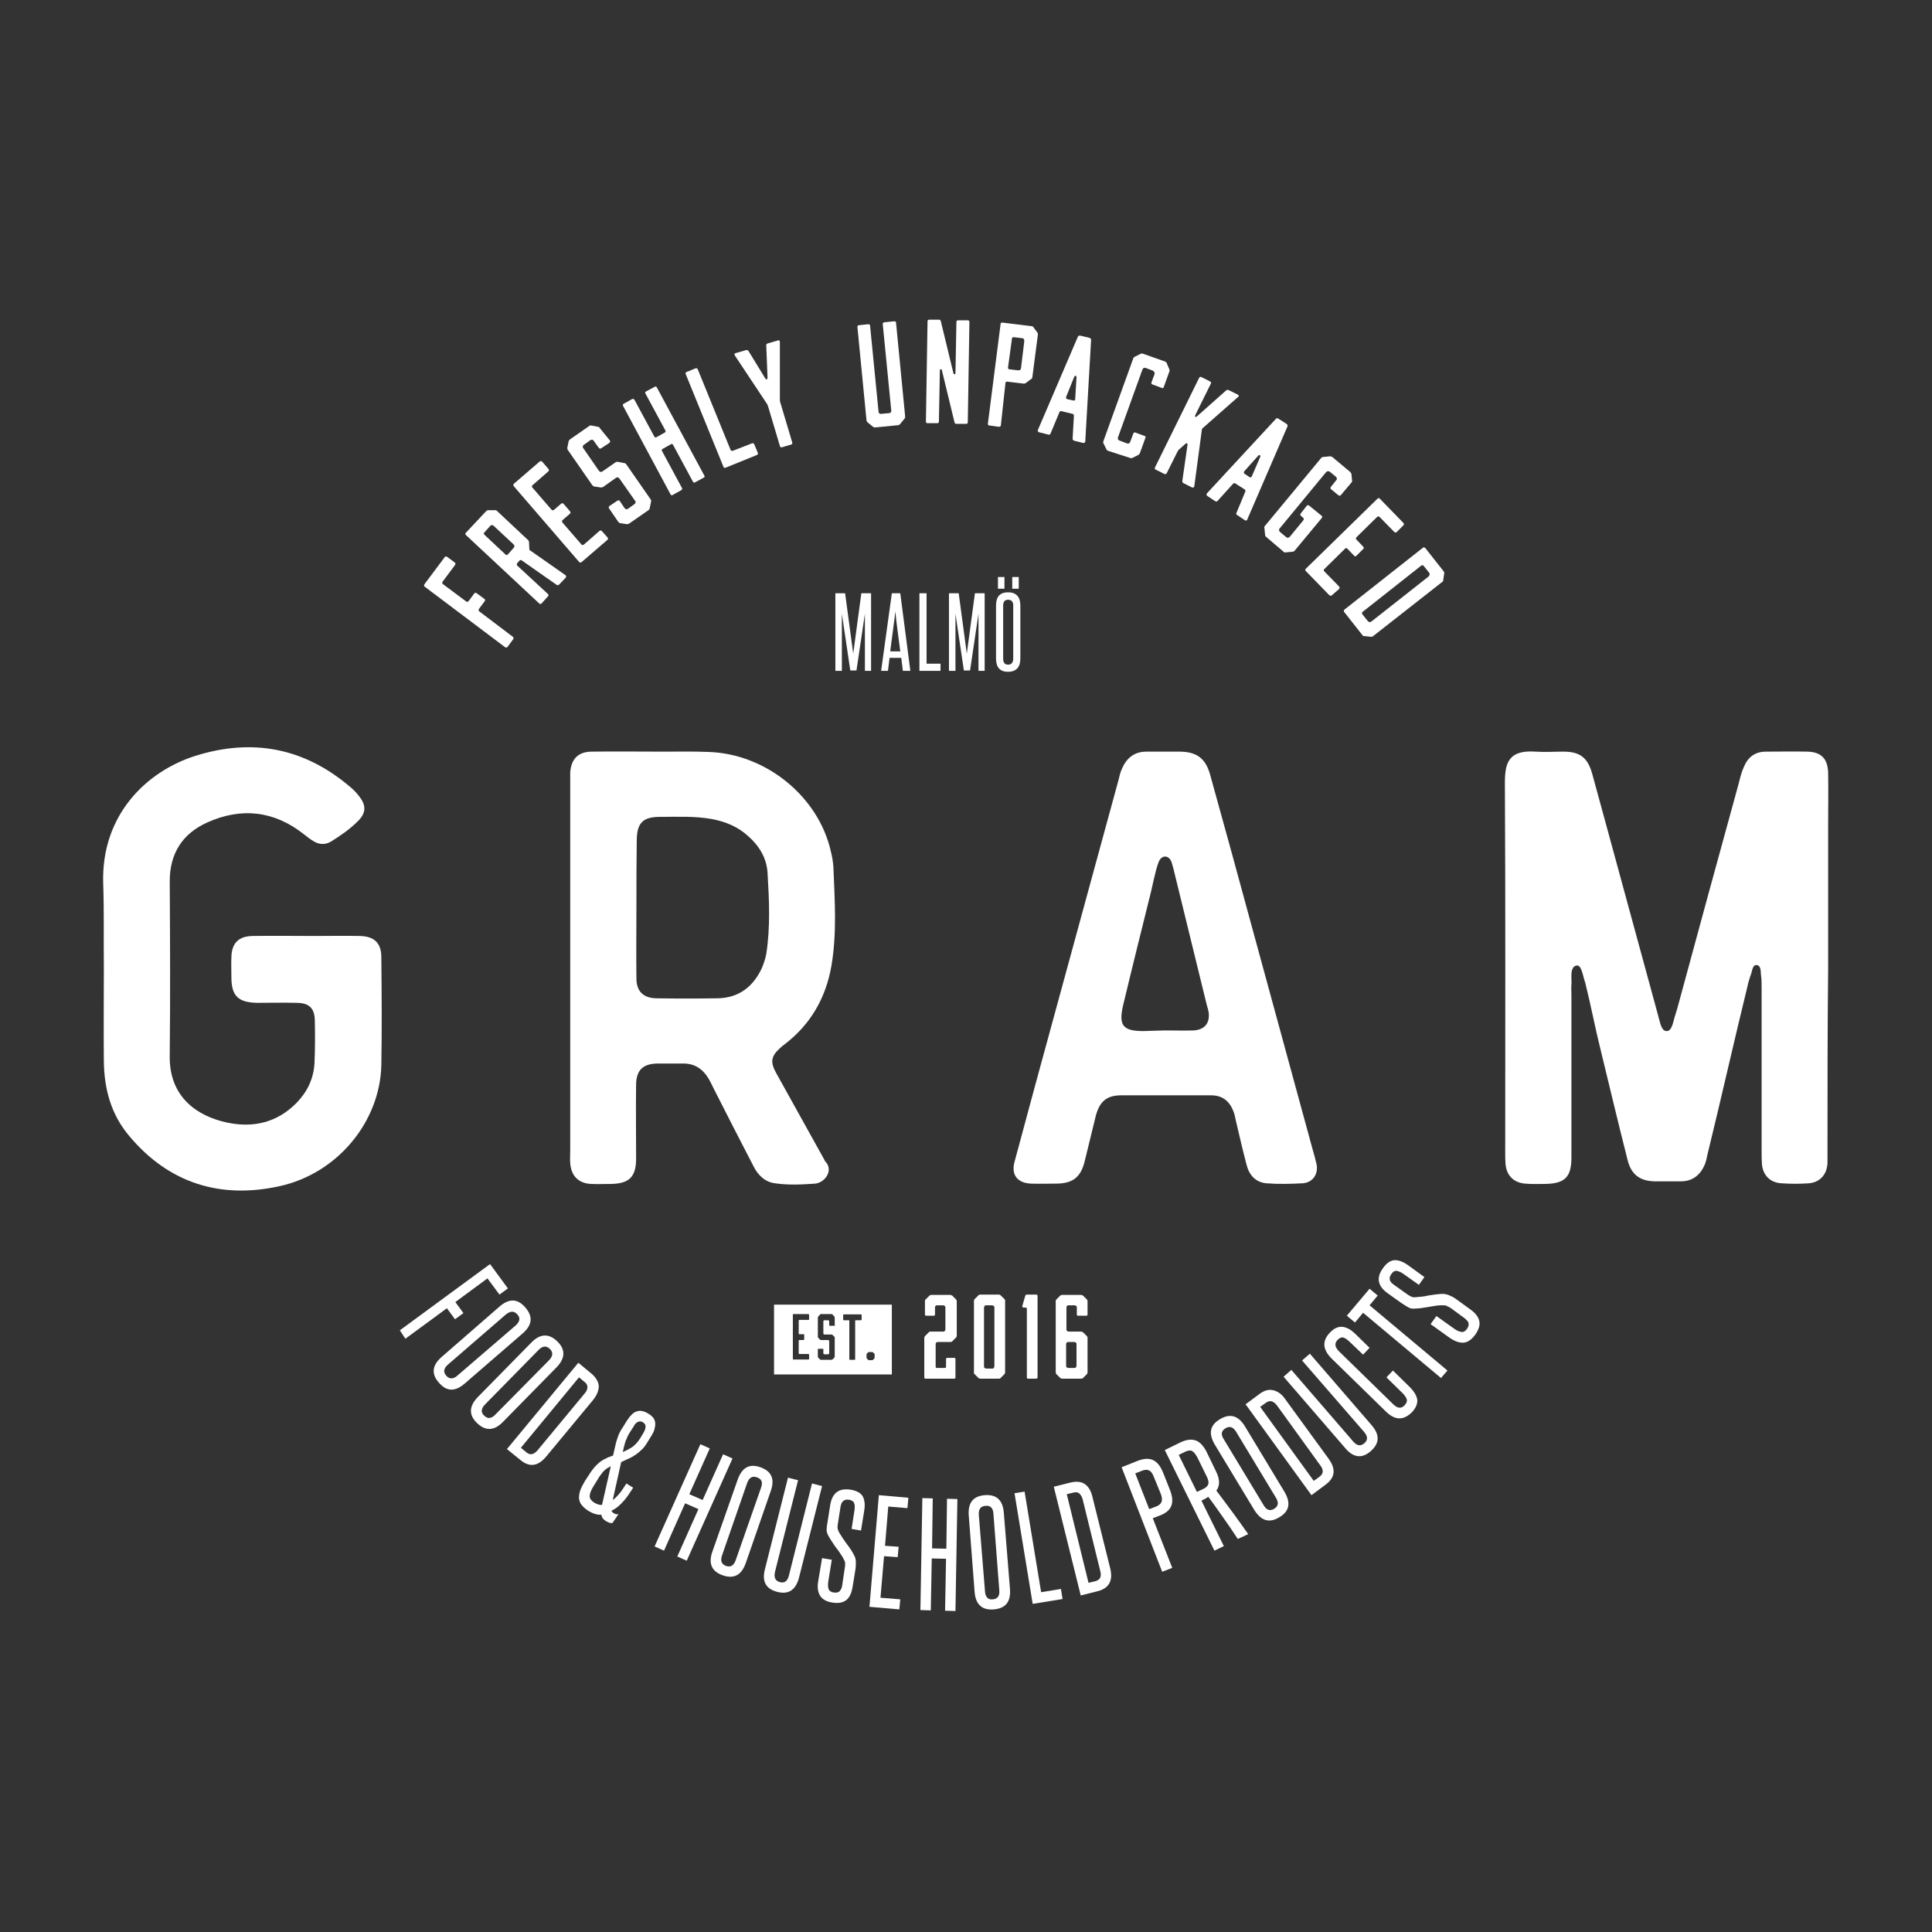 <svg version="1.1" id="Lager_1" xmlns="http://www.w3.org/2000/svg" xmlns:xlink="http://www.w3.org/1999/xlink" x="0px" y="0px"
	 viewBox="0 0 595.3 595.3" style="enable-background:new 0 0 595.3 595.3;" xml:space="preserve">
<rect x="0" y="0" width="595.3" height="595.3" fill="#333333" stroke="none"/>
<style type="text/css">
	.st0{fill:#FFFFFF;}
</style>
<g>
	<path class="st0" d="M31.8,272.3c-0.7-21.3,13.5-34.7,28.4-39.4c17.5-5.5,33.4-2.5,47.5,9.4c1.1,0.9,2.1,1.9,3,3.1
		c2.2,2.8,2.1,5.1-0.4,7.6c-2.5,2.5-5.4,4.5-8.3,6.3c-1.7,1-3.5,1-5.2,0c-1.1-0.6-2.1-1.4-3.1-2.2c-9.2-7.3-19.3-8.4-29.8-3.7
		c-7.6,3.4-11.6,9.5-11.6,18.1c0.1,18.2,0.2,35.3,0,53.6C52,338.2,61,344,70,345.9c8.1,1.7,15.4,0,21.4-6.1
		c3.3-3.4,5.2-7.4,5.5-12.1c0.2-4.6,0.2-8.8,0.1-13.4c-0.1-3.7-1.8-5.3-5.7-5.3c-4-0.1-8,0-12,0c-5.9-0.1-8-2.1-8-7.9
		c0-2.1-0.1-4.1,0-6.2c0.1-4.3,2.2-6.4,6.5-6.5c6.5-0.1,12.9,0,19.4,0c4.5,0,9.1-0.1,13.6,0c4.5,0.1,6.7,2.1,6.7,6.6
		c0.1,11.2,0.2,21.9,0,33.2c-0.4,17.4-13.5,33.4-31.4,37.3c-18.2,4-34.1-0.9-46.3-15.5c-5.6-6.6-7.7-14.5-7.8-23
		c-0.1-9.8,0-19.1,0-28.9C31.9,289.3,32.1,281,31.8,272.3z"/>
	<path class="st0" d="M175.7,241.9c0-1.3,0-2.6,0-3.9c0.3-4.2,2.5-6.4,6.7-6.4c7.2-0.1,14.5,0,21.7,0c4.8,0,9.6-0.1,14.3,0.1
		c17.7,0.6,33.8,13.8,37.6,30.6c0.4,1.6,0.7,3.3,0.8,5c0.4,10.1,1.1,20.2-0.6,30.2c-1.7,9.9-6.4,18.2-14.6,24.4
		c-0.4,0.3-0.8,0.6-1.2,1c-2.9,2.6-3.1,4.4-1.2,7.8c4.8,8.7,9.7,17.4,14.5,26.1c0.3,0.4,0.4,1,0.8,1.3c2.3,2.7-0.4,6.3-3.3,6.6
		c-4.1,0.3-8.3,0.5-12.4-0.1c-3.1-0.4-5.3-2.5-6.7-5.4c-4.1-7.9-8.2-15.9-12.2-23.8c-0.5-1-1-2.1-1.6-3.1c-1.8-3-4.4-4.7-8-4.6
		c-2.6,0-5.2,0-7.8,0c-4.4,0.1-6.4,2-6.5,6.4c-0.1,7.6,0,15.3,0,22.9c0,5.6-2.1,7.7-7.7,7.8c-2.1,0-4.1,0.1-6.2,0
		c-3.9-0.2-6.1-2.5-6.4-6.4c-0.1-1.3,0-2.6,0-3.9c0-18.7,0-37.5,0-56.2C175.7,279.4,175.7,260.6,175.7,241.9z M196.1,279.4
		c0,7.4-0.1,14.7,0,22.1c0,3.9,2.1,6,6,6.1c6.3,0.1,12.7,0.1,19,0c6.5-0.1,10.9-3.5,13.6-9.2c0.6-1.4,1.1-2.9,1.4-4.4
		c1.3-8.3,0.9-16.7,0.4-25.1c-0.3-4.6-2.6-8.3-6-11.3c-3.2-2.9-6.9-4.4-11-5.2c-5.4-1-10.8-0.7-16.2-0.7c-5.2,0-7,1.9-7.1,7
		C196.1,265.5,196.1,272.4,196.1,279.4L196.1,279.4z"/>
	<path class="st0" d="M345.5,337.5c-4.4,0-6.6,1.8-7.8,6.1c-1.2,4.8-2.3,9.5-3.5,14.3c-1.2,4.8-3.6,6.7-8.5,6.8
		c-2.7,0-5.4,0.1-8.1,0c-4.1-0.2-6.1-2.7-5-6.7c4.3-16,8.6-31.9,13-47.9c6.3-23.2,12.7-46.4,19-69.6c0.3-1.1,0.5-2.3,1-3.4
		c1.4-3.4,3.8-5.5,7.6-5.5c3.5,0,7,0,10.5,0c5.1,0.1,7.8,2.1,9.2,7.2c2.1,7.6,4.2,15.2,6.3,22.8c8.4,30.7,16.7,61.3,25.1,92
		c0.5,1.7,1,3.5,1.4,5.3c0.5,3-1.3,5.5-4.3,5.7c-3.7,0.2-7.5,0.3-11.2,0c-3.3-0.3-5.3-2.5-6.1-5.7c-1.2-4.5-2.2-9-3.3-13.6
		c-0.2-1-0.4-2-0.8-3c-1.2-3-3.3-4.8-6.8-4.8c-4.8,0-9.6,0-14.3,0C354.3,337.5,349.9,337.5,345.5,337.5z M358.9,317.5
		c3,0,5.9,0.1,8.9,0c3.4-0.2,5.1-2.3,4.6-5.7c-0.1-0.6-0.3-1.3-0.5-1.9c-3.5-14.2-6.9-28.3-10.4-42.5c-0.2-0.7-0.4-1.5-0.7-2.2
		c-0.9-1.7-2.7-1.7-3.6,0c-0.4,0.8-0.6,1.7-0.9,2.6c-0.6,2.3-1.1,4.5-1.6,6.8c-2.9,11.7-5.8,23.3-8.6,35c-1.5,6.3-0.2,8.1,6.2,8.1
		C354.5,317.6,356.7,317.6,358.9,317.5L358.9,317.5z"/>
	<path class="st0" d="M563.1,354.9c0,1.2,0,2.3,0,3.5c-0.2,3.5-2.3,5.9-5.7,6.2c-2.8,0.2-5.7,0.2-8.5,0c-3.5-0.2-5.7-2.5-6-5.9
		c-0.1-1.3-0.1-2.6-0.1-3.9c0-16.3,0-34.2,0-50.5c0-1.3,0-2.6-0.2-3.9c-0.1-0.7,0.1-2.7-1.1-3c-1.5-0.4-1.6,1.8-1.9,2.6
		c-0.5,1.3-0.9,2.7-1.2,4.1c-4.1,16.7-8.2,35-12.3,51.7c-0.2,1-0.4,2-0.8,3c-1.4,3.3-3.8,5.2-7.4,5.2c-2.7,0-5.4,0-8.1,0
		c-4.5-0.1-7.2-2.1-8.3-6.6c-2.9-11.4-5.6-22.8-8.4-34.3c-1.5-6-3-13.7-4.5-19.7c-0.1-0.3-0.1-0.5-0.2-0.8c-0.6-1.4-1-5.4-2.6-5.1
		c-2.3,0.4-1.4,4.3-1.6,5.9c-0.1,1,0,2.1,0,3.1c0,16.2,0,33.9,0,50.1c0,6.1-2,8.1-8.1,8.2c-2.1,0-4.1,0.1-6.2-0.1
		c-3.5-0.3-5.7-2.5-6-6c-0.1-1.2-0.1-2.3-0.1-3.5c0-38,0.1-76-0.1-114c0-6.1,1.1-10.2,9.5-9.6c2.8,0.2,5.7,0,8.5,0
		c5.1,0,7.5,1.8,8.9,6.8c1.6,5.7,3.1,11.5,4.7,17.2c5,18.5,10.1,36.9,15.1,55.4c0.2,0.9,0.5,1.7,0.7,2.6c0.4,1.3,0.8,4.2,2.5,4.1
		c1.6,0,2-3.1,2.4-4.3c0.3-0.9,0.5-1.7,0.8-2.6c6.3-23.2,12.6-46.4,19-69.6c0.4-1.6,0.8-3.3,1.5-4.8c1.2-3,3.4-4.8,6.8-4.8
		c4.3,0,8.5-0.1,12.8,0c4.3,0.1,6.3,2.2,6.4,6.6c0.1,5.4,0,10.9,0,16.3c0,14.6,0,29.2,0,43.8C563.1,317.1,563.1,336,563.1,354.9z"/>
</g>
<g>
	<path class="st0" d="M123.2,409.9l27.8-20.4l5.5,7.5l-2.6,1.9l-3.7-5l-9.9,7.3l2.5,3.4l-2.6,1.9l-2.5-3.4l-12.8,9.4L123.2,409.9z"
		/>
	<path class="st0" d="M153.9,402.6c3-2.6,5.6-2.5,8,0.3c2.4,2.8,2.1,5.4-0.9,8l-17.8,15.4c-3,2.6-5.6,2.5-8-0.3
		c-2.4-2.7-2-5.4,0.9-7.9L153.9,402.6z M158.9,408.4c1.3-1.2,1.5-2.3,0.5-3.4c-1-1.1-2.1-1.1-3.5,0l-17.8,15.4
		c-1.4,1.2-1.6,2.3-0.6,3.5c1,1.1,2.2,1.1,3.5-0.1L158.9,408.4z"/>
	<path class="st0" d="M163.7,413.7c2.7-2.8,5.4-2.9,8-0.4c2.6,2.5,2.5,5.2-0.2,8L155,438.1c-2.7,2.8-5.4,2.9-8,0.4
		c-2.6-2.5-2.5-5.2,0.2-8L163.7,413.7z M169.2,419.1c1.2-1.3,1.3-2.4,0.2-3.5c-1.1-1-2.2-0.9-3.4,0.3l-16.5,16.8
		c-1.3,1.3-1.4,2.5-0.3,3.5c1.1,1.1,2.3,0.9,3.5-0.4L169.2,419.1z"/>
	<path class="st0" d="M156.2,446.5l22-26.6l4.1,3.4c1.4,1.2,2.1,2.5,2.2,3.8c0,1.4-0.6,2.8-1.7,4.2l-14.5,17.5
		c-2.5,3-5.1,3.4-7.9,1.1L156.2,446.5z M180.2,429.3c0.6-0.7,0.8-1.3,0.8-1.9c0-0.6-0.3-1.2-0.9-1.6l-1.7-1.4l-17.9,21.7l1.7,1.4
		c1.2,1,2.3,0.7,3.5-0.7L180.2,429.3z"/>
	<path class="st0" d="M188.7,469.3c-0.3,0-0.6,0-0.9-0.1c-0.3-0.1-0.7-0.3-1.1-0.5c-0.4-0.3-0.8-0.6-1-0.9c-0.2-0.3-0.4-0.7-0.4-1.1
		c-0.6,0.1-1.2,0-1.9-0.2c-0.7-0.2-1.3-0.5-2-0.9c-1-0.6-1.7-1.3-2.2-1.9c-0.5-0.6-0.7-1.3-0.8-2.1c0-0.7,0.1-1.5,0.4-2.4
		c0.3-0.8,0.8-1.8,1.4-2.8l1.3-2c0.5-0.8,1-1.5,1.5-2.1c0.5-0.6,1-1.1,1.6-1.6s1.2-0.9,1.9-1.2c0.7-0.4,1.5-0.7,2.4-1
		c0.3-1.4,0.6-2.6,0.8-3.5c0.2-0.9,0.5-1.7,0.7-2.3c0.2-0.6,0.4-1.1,0.7-1.6c0.2-0.4,0.5-0.9,0.8-1.3l1.1-1.8
		c1.1-1.7,2.1-2.8,3.2-3.1c1.1-0.4,2.3-0.1,3.6,0.7c0.7,0.4,1.2,0.9,1.6,1.4c0.3,0.5,0.5,1.1,0.5,1.7c0,0.6-0.1,1.2-0.3,1.9
		c-0.2,0.7-0.6,1.3-1,2l-1.3,2.1c-0.5,0.8-1,1.5-1.6,2c-0.6,0.6-1.2,1.1-1.8,1.5c-0.7,0.5-1.4,0.9-2.1,1.2c-0.8,0.4-1.6,0.7-2.4,1.1
		l-2.6,11.7c0.7-0.5,1.3-1.1,1.9-1.8c0.6-0.7,1.1-1.4,1.6-2.2l0.7-1.1l2.1,1.3l-0.8,1.2c-0.8,1.3-1.7,2.5-2.7,3.5
		c-1,1.1-2.1,1.9-3.2,2.4c0.1,0.1,0.1,0.3,0.3,0.4c0.1,0.2,0.3,0.3,0.5,0.4c0.5,0.3,1,0.4,1.4,0.2L188.7,469.3z M188.2,451.8
		c-0.4,0.2-0.8,0.4-1.1,0.6c-0.3,0.2-0.7,0.5-1,0.8c-0.3,0.3-0.6,0.7-0.9,1.1c-0.3,0.4-0.7,0.9-1,1.5l-1.3,2.1
		c-0.8,1.3-1.2,2.3-1.2,3.1c0,0.8,0.5,1.4,1.4,2c0.9,0.5,1.7,0.8,2.4,0.7L188.2,451.8z M194.1,441.3c-0.6,0.9-1,1.9-1.4,2.9
		c-0.3,1-0.6,2.1-0.8,3.2c1-0.4,1.9-0.9,2.9-1.5c0.9-0.7,1.8-1.6,2.5-2.8l0.9-1.5c0.4-0.7,0.7-1.3,0.7-1.9c0.1-0.6-0.2-1-0.7-1.4
		c-0.6-0.4-1.1-0.4-1.6-0.2c-0.5,0.2-1,0.7-1.4,1.5L194.1,441.3z"/>
	<path class="st0" d="M208.7,479.6l6.5-14.6l-4.1-1.8l-6.5,14.6l-2.9-1.3l14.1-31.5l2.9,1.3l-6.3,14.1l4.1,1.8l6.3-14.1l2.9,1.3
		l-14.1,31.5L208.7,479.6z"/>
	<path class="st0" d="M227.3,455.9c1.3-3.7,3.6-5,7-3.8c3.4,1.2,4.5,3.6,3.2,7.3l-7.7,22.2c-1.3,3.7-3.6,5-7.1,3.8
		c-3.4-1.2-4.5-3.6-3.2-7.3L227.3,455.9z M234.5,458.4c0.6-1.7,0.2-2.7-1.3-3.2c-1.4-0.5-2.4,0.1-3,1.8l-7.7,22.2
		c-0.6,1.7-0.2,2.8,1.2,3.3c1.4,0.5,2.4-0.1,3-1.8L234.5,458.4z"/>
	<path class="st0" d="M250.2,457.1l3.1,0.8l-7.1,28.2c-1,3.8-3.2,5.3-6.7,4.4c-3.5-0.9-4.8-3.2-3.8-7l7.1-28.2l3.1,0.8l-7.1,28.2
		c-0.4,1.8,0.1,2.8,1.5,3.2c1.4,0.4,2.4-0.3,2.8-2.1L250.2,457.1z"/>
	<path class="st0" d="M260.2,483.8c0.1-0.5,0.1-1,0.2-1.3c0-0.3,0-0.6,0-0.9c0-0.3-0.1-0.5-0.2-0.7c-0.1-0.2-0.2-0.5-0.4-0.8
		c-0.3-0.6-0.7-1.1-1-1.6c-0.3-0.5-0.7-1-1.1-1.5c-0.4-0.5-0.7-1-1.1-1.6s-0.8-1.2-1.2-1.9c-0.4-0.7-0.7-1.4-0.7-2.1
		c0-0.7,0.1-1.5,0.3-2.5l0.8-5.1c0.6-3.8,2.7-5.3,6.2-4.8c1.9,0.3,3.2,1,3.8,2c0.6,1.1,0.8,2.5,0.5,4.4l-1,6.2l-2.9-0.5l0.9-5.8
		c0.1-0.9,0.1-1.6-0.1-2.1c-0.2-0.6-0.7-0.9-1.6-1.1c-1.5-0.2-2.3,0.5-2.6,2.1l-0.8,5.1c-0.1,0.7-0.2,1.3-0.1,1.6
		c0,0.3,0.2,0.7,0.4,1.2c0.7,1.2,1.4,2.2,2.1,3.2c0.7,0.9,1.5,2,2.2,3.2c0.2,0.4,0.4,0.8,0.6,1.2s0.2,0.8,0.3,1.2c0,0.4,0,0.9,0,1.4
		c0,0.5-0.1,1.1-0.2,1.8l-0.8,4.9c-0.3,1.8-0.9,3.2-1.9,4c-1,0.8-2.4,1.1-4.3,0.8c-1.9-0.3-3.1-1-3.8-2.1c-0.7-1.1-0.9-2.6-0.6-4.4
		l1.2-7.2l3,0.5l-1.1,6.8c-0.1,0.9-0.1,1.6,0.1,2.2c0.2,0.6,0.8,1,1.6,1.1c0.8,0.1,1.4,0,1.8-0.4c0.4-0.4,0.7-1,0.8-1.8L260.2,483.8
		z"/>
	<path class="st0" d="M267.9,495.1l2.9-34.4l9.1,0.8l-0.3,3.2l-5.9-0.5l-1,12.1l4.2,0.3l-0.3,3.2l-4.2-0.3l-1.1,12.8l6.1,0.5
		l-0.3,3.1L267.9,495.1z"/>
	<path class="st0" d="M291.2,496.3l0.3-16l-4.4-0.1l-0.3,16l-3.2-0.1l0.6-34.5l3.2,0.1l-0.2,15.4l4.4,0.1l0.2-15.4l3.2,0.1
		l-0.6,34.5L291.2,496.3z"/>
	<path class="st0" d="M298.5,467c-0.3-3.9,1.3-6,4.9-6.3c3.6-0.3,5.6,1.5,5.9,5.4l1.9,23.5c0.3,3.9-1.3,6-5,6.3
		c-3.6,0.3-5.6-1.5-5.9-5.4L298.5,467z M306.1,466.4c-0.1-1.8-1-2.6-2.5-2.4c-1.5,0.1-2.1,1.1-2,2.8l1.9,23.5c0.1,1.8,1,2.7,2.4,2.5
		c1.5-0.1,2.2-1.1,2-2.9L306.1,466.4z"/>
	<path class="st0" d="M318.2,494.2l-5.6-34.1l3.1-0.5l5.1,31l6.1-1l0.5,3.1L318.2,494.2z"/>
	<path class="st0" d="M333,491.6l-8.3-33.5l5.2-1.3c1.8-0.4,3.2-0.3,4.4,0.5c1.1,0.8,1.9,2.1,2.3,3.9l5.5,22.1
		c0.9,3.8-0.4,6.1-3.9,7L333,491.6z M333.6,462c-0.2-0.8-0.6-1.4-1-1.8c-0.5-0.4-1.1-0.5-1.8-0.3l-2.1,0.5l6.7,27.3l2.1-0.5
		c1.5-0.4,2-1.4,1.5-3.2L333.6,462z"/>
	<path class="st0" d="M358.1,484.3l-12.5-32.2l5-2c1.9-0.7,3.4-0.8,4.7-0.2s2.3,1.9,3.1,3.9l2.1,5.3c0.8,2,0.9,3.7,0.4,4.9
		c-0.5,1.3-1.7,2.3-3.6,3l-2.1,0.8l6,15.3L358.1,484.3z M355.5,455c-0.4-1-0.8-1.6-1.4-1.9c-0.6-0.3-1.3-0.3-2.3,0.1l-2,0.8l4.3,11
		l2.1-0.8c0.9-0.3,1.4-0.8,1.7-1.4c0.2-0.6,0.2-1.4-0.2-2.4L355.5,455z"/>
	<path class="st0" d="M381.4,474.2c-1.5-2.3-3-4.5-4.5-6.6c-1.5-2.1-3-4.3-4.6-6.4c-0.1,0.1-0.2,0.2-0.3,0.2
		c-0.1,0.1-0.2,0.1-0.3,0.2l-1.5,0.8l6.9,14l-2.9,1.4l-15.3-31l4.7-2.3c1.8-0.9,3.4-1.1,4.7-0.7c1.3,0.4,2.5,1.6,3.5,3.6l3,6.2
		c1.1,2.3,1.1,4.2,0,5.7c1.7,2.3,3.4,4.5,5,6.7c1.6,2.2,3.2,4.4,4.8,6.7L381.4,474.2z M369,449.2c-0.6-1.1-1.1-1.8-1.7-2.1
		c-0.5-0.3-1.3-0.2-2.3,0.3l-1.8,0.9l5.6,11.4l1.9-0.9c0.9-0.4,1.4-0.9,1.6-1.5c0.2-0.6,0-1.3-0.4-2.2L369,449.2z"/>
	<path class="st0" d="M374.3,445.1c-2-3.4-1.5-6,1.6-7.8c3.1-1.9,5.7-1.1,7.7,2.2l12.2,20.2c2,3.4,1.5,6-1.6,7.8
		c-3.1,1.9-5.6,1.1-7.7-2.2L374.3,445.1z M380.9,441.2c-0.9-1.5-2-1.9-3.3-1.1c-1.3,0.8-1.5,1.9-0.5,3.4l12.2,20.2
		c0.9,1.6,2,2,3.3,1.2c1.3-0.8,1.5-1.9,0.5-3.5L380.9,441.2z"/>
	<path class="st0" d="M404.1,460.7l-20.3-28l4.3-3.2c1.5-1.1,2.9-1.5,4.3-1.1c1.3,0.3,2.6,1.2,3.6,2.7l13.4,18.4c2.3,3.2,2,5.8-1,8
		L404.1,460.7z M393.5,433.1c-0.5-0.7-1.1-1.1-1.6-1.3c-0.6-0.2-1.2,0-1.8,0.4l-1.8,1.3l16.5,22.8l1.8-1.3c1.2-0.9,1.3-2.1,0.2-3.5
		L393.5,433.1z"/>
	<path class="st0" d="M401.2,419.2l2.4-2.1l19,22c2.6,3,2.5,5.6-0.2,8c-2.7,2.4-5.4,2.1-7.9-0.9l-19-22l2.4-2.1l19,22
		c1.2,1.4,2.3,1.6,3.5,0.6c1.1-1,1.1-2.1-0.1-3.5L401.2,419.2z"/>
	<path class="st0" d="M427.2,424.4l2-2.1l5.1,5c1.4,1.4,2.2,2.7,2.4,4c0.1,1.2-0.4,2.5-1.6,3.8c-2.6,2.6-5.2,2.6-8-0.1l-16.8-16.4
		c-2.8-2.8-3-5.5-0.4-8.1c2.3-2.4,4.9-2.2,7.7,0.5l4.4,4.3l-2,2.1l-4.4-4.2c-0.7-0.6-1.3-1-1.8-1.1c-0.5-0.1-1.1,0.2-1.6,0.7
		c-1.1,1.1-0.9,2.2,0.3,3.5l16.8,16.4c1.3,1.3,2.5,1.4,3.5,0.3c0.5-0.6,0.8-1.1,0.7-1.7c-0.1-0.5-0.5-1.1-1.1-1.8L427.2,424.4z"/>
	<path class="st0" d="M444,424.6l-24-20.1l-2.5,3l-2.5-2.1l7-8.3l2.5,2.1l-2.5,3l24,20.1L444,424.6z"/>
	<path class="st0" d="M447.5,403.4c-0.4-0.3-0.8-0.6-1.1-0.7s-0.6-0.3-0.8-0.4c-0.3-0.1-0.5-0.1-0.8-0.1c-0.3,0-0.5,0-0.9,0
		c-0.7,0-1.3,0.1-1.9,0.2c-0.6,0.1-1.2,0.2-1.8,0.3c-0.6,0.1-1.3,0.2-1.9,0.3c-0.7,0.1-1.4,0.2-2.2,0.2c-0.9,0.1-1.6,0-2.2-0.4
		c-0.6-0.3-1.3-0.8-2.1-1.3l-4.2-3c-3.1-2.2-3.6-4.8-1.5-7.7c1.1-1.6,2.3-2.4,3.5-2.5c1.2-0.1,2.6,0.4,4.2,1.5l5.1,3.7l-1.7,2.4
		l-4.8-3.4c-0.7-0.5-1.4-0.8-2-0.9c-0.6-0.1-1.2,0.2-1.7,1c-0.9,1.2-0.6,2.3,0.7,3.2l4.2,3c0.6,0.4,1.1,0.7,1.4,0.8
		c0.3,0.1,0.7,0.2,1.2,0.1c1.4-0.1,2.6-0.2,3.8-0.5c1.2-0.2,2.5-0.4,3.8-0.5c0.5,0,0.9,0,1.3,0c0.4,0.1,0.8,0.2,1.2,0.3
		c0.4,0.2,0.8,0.4,1.3,0.6c0.5,0.3,1,0.6,1.5,1l4,2.9c1.5,1.1,2.4,2.2,2.7,3.5c0.3,1.2-0.1,2.6-1.2,4.2c-1.1,1.5-2.3,2.4-3.6,2.5
		c-1.3,0.1-2.7-0.4-4.2-1.4l-6-4.3l1.8-2.5l5.6,4c0.7,0.5,1.4,0.8,2.1,0.9c0.6,0.1,1.2-0.2,1.7-0.9c0.5-0.7,0.6-1.3,0.5-1.8
		c-0.1-0.5-0.6-1-1.2-1.5L447.5,403.4z"/>
</g>
<g>
	<path class="st0" d="M130.9,180.8c-0.3-0.2-0.3-0.5-0.1-0.8l6.2-8.3c0.2-0.3,0.5-0.3,0.8-0.1l2.3,1.7c0.3,0.2,0.3,0.5,0.1,0.8
		l-3.8,5.1c-0.2,0.3-0.2,0.6,0.1,0.8l7.1,5.3c0.3,0.2,0.5,0.2,0.8-0.1l1.7-2.3c0.2-0.3,0.5-0.3,0.8-0.1l2.3,1.7
		c0.3,0.2,0.4,0.5,0.1,0.8l-1.7,2.3c-0.2,0.3-0.2,0.5,0.1,0.8l10.3,7.8c0.3,0.2,0.3,0.5,0.1,0.8l-1.7,2.3c-0.2,0.3-0.5,0.3-0.8,0.1
		L130.9,180.8z"/>
	<path class="st0" d="M168.8,183c0.3,0.3,0.3,0.5,0,0.8l-1.9,2.1c-0.3,0.3-0.5,0.3-0.8,0l-22.5-21c-0.3-0.3-0.3-0.5,0-0.8l6.2-6.6
		c0.2-0.2,0.4-0.3,0.6-0.3l2,0c0.3,0,0.5,0,0.7,0.2l9.6,9c0.2,0.2,0.3,0.4,0.3,0.7l0.1,2c0,0.3,0.1,0.5,0.4,0.6l10.7,7.5
		c0.3,0.2,0.3,0.5,0.1,0.8l-2,2.1c-0.2,0.2-0.5,0.3-0.8,0.1l-10.7-7.5c-0.3-0.2-0.5-0.2-0.8,0.1l-0.6,0.7c-0.3,0.3-0.2,0.5,0,0.8
		L168.8,183z M155.7,170.8c0.3,0.3,0.5,0.3,0.8,0l1.7-1.9c0.2-0.2,0.3-0.4,0.3-0.6c0-0.3-0.1-0.4-0.3-0.6l-6-5.6
		c-0.2-0.2-0.4-0.3-0.6-0.3c-0.3,0-0.4,0.1-0.6,0.3l-1.7,1.9c-0.3,0.3-0.3,0.5,0,0.8L155.7,170.8z"/>
	<path class="st0" d="M187.2,165.6c0.2,0.3,0.2,0.6-0.1,0.8l-7.9,6.8c-0.3,0.2-0.5,0.2-0.8-0.1l-20.1-23.3c-0.2-0.3-0.2-0.5,0.1-0.8
		l7.9-6.8c0.3-0.2,0.5-0.2,0.8,0.1l1.9,2.2c0.2,0.3,0.2,0.6-0.1,0.8l-4.8,4.2c-0.3,0.2-0.3,0.5,0,0.8l5.8,6.7
		c0.2,0.3,0.5,0.3,0.8,0.1l2.2-1.9c0.3-0.2,0.5-0.2,0.8,0.1l1.9,2.2c0.2,0.3,0.3,0.6,0,0.8l-2.2,1.9c-0.3,0.2-0.3,0.5-0.1,0.8
		l5.8,6.7c0.2,0.3,0.5,0.3,0.8,0.1l4.8-4.2c0.3-0.2,0.6-0.2,0.8,0.1L187.2,165.6z"/>
	<path class="st0" d="M187.9,135.7c0.2,0.3,0.1,0.6-0.2,0.8l-2.4,1.6c-0.3,0.2-0.5,0.2-0.8-0.1l-1.5-2.1c-0.1-0.2-0.3-0.4-0.6-0.4
		c-0.2,0-0.4,0-0.6,0.2l-1.8,1.3c-0.2,0.1-0.4,0.3-0.4,0.5c-0.1,0.3,0,0.5,0.2,0.7l4.7,6.8c0.2,0.2,0.3,0.4,0.6,0.4
		c0.2,0,0.4,0,0.6-0.2l3.9-2.7c0.2-0.2,0.5-0.2,0.8-0.2l2,0.4c0.2,0,0.5,0.2,0.6,0.4l7.5,10.8c0.1,0.2,0.2,0.5,0.1,0.7l-0.4,2
		c-0.1,0.3-0.2,0.5-0.4,0.6l-5.9,4.1c-0.3,0.2-0.5,0.2-0.8,0.2l-2-0.3c-0.2,0-0.4-0.2-0.6-0.4l-2.8-4.1c-0.2-0.3-0.2-0.5,0.1-0.8
		l2.4-1.6c0.3-0.2,0.5-0.2,0.8,0.1l1.4,2.1c0.2,0.2,0.3,0.4,0.6,0.4c0.2,0,0.4,0,0.6-0.2l1.8-1.3c0.2-0.2,0.4-0.3,0.4-0.5
		c0.1-0.3,0-0.5-0.2-0.7l-4.7-6.7c-0.2-0.2-0.3-0.4-0.6-0.4c-0.2,0-0.4,0-0.6,0.2l-3.8,2.7c-0.3,0.2-0.5,0.2-0.8,0.2l-2-0.3
		c-0.2,0-0.4-0.2-0.6-0.4l-7.5-10.8c-0.2-0.2-0.2-0.5-0.2-0.7l0.4-2c0.1-0.3,0.2-0.4,0.4-0.6l5.9-4.1c0.2-0.2,0.5-0.2,0.7-0.2l2,0.4
		c0.2,0,0.5,0.1,0.6,0.4L187.9,135.7z"/>
	<path class="st0" d="M192,125.1c-0.2-0.3-0.1-0.6,0.2-0.7l2.5-1.4c0.3-0.2,0.6-0.1,0.8,0.2l6.1,11.3c0.2,0.3,0.4,0.4,0.7,0.2
		l2.5-1.4c0.3-0.2,0.4-0.4,0.2-0.7l-6.1-11.3c-0.2-0.3-0.1-0.6,0.2-0.7l2.6-1.4c0.3-0.2,0.6-0.1,0.7,0.2l14.6,27.1
		c0.2,0.3,0.1,0.6-0.2,0.7l-2.6,1.4c-0.3,0.2-0.6,0.1-0.7-0.2l-6.1-11.3c-0.2-0.3-0.4-0.4-0.7-0.2l-2.5,1.4
		c-0.3,0.2-0.4,0.4-0.2,0.7l6.1,11.3c0.2,0.3,0.1,0.6-0.3,0.8l-2.5,1.4c-0.3,0.2-0.6,0.1-0.7-0.2L192,125.1z"/>
	<path class="st0" d="M231.7,136.6c0.3-0.1,0.6,0,0.7,0.3l1.1,2.6c0.1,0.4,0,0.6-0.3,0.7l-9.6,3.9c-0.3,0.1-0.6,0.1-0.7-0.3
		l-11.6-28.5c-0.1-0.3-0.1-0.6,0.3-0.7l2.7-1.1c0.3-0.1,0.6,0,0.7,0.3l10.1,24.8c0.1,0.3,0.4,0.4,0.7,0.3L231.7,136.6z"/>
	<path class="st0" d="M240.3,123.2c0,0.3,0,0.4,0.1,0.7l3.7,12.4c0.1,0.4,0,0.6-0.4,0.7l-2.7,0.8c-0.4,0.1-0.6,0-0.7-0.4l-3.7-12.4
		c-0.1-0.2-0.2-0.4-0.3-0.6l-9.9-14.9c-0.2-0.4-0.1-0.6,0.3-0.7l3.1-0.9c0.4-0.1,0.6,0,0.8,0.2l5.2,8.5c0.3,0.5,0.6,0.4,0.7-0.2
		l-0.4-10c0-0.3,0.1-0.5,0.5-0.6l3.1-0.9c0.4-0.1,0.6,0,0.6,0.5L240.3,123.2z"/>
	<path class="st0" d="M275.5,99c0.4,0,0.6,0.1,0.6,0.5l2.8,28.8c0,0.3,0,0.5-0.2,0.7l-1.3,1.6c-0.1,0.2-0.4,0.3-0.6,0.4l-7.1,0.7
		c-0.3,0-0.5,0-0.7-0.2l-1.6-1.3c-0.2-0.1-0.3-0.4-0.4-0.6l-2.8-28.8c0-0.4,0.1-0.6,0.5-0.6l2.8-0.3c0.4,0,0.6,0.1,0.6,0.5l2.6,26.4
		c0,0.3,0.1,0.5,0.3,0.6c0.2,0.1,0.4,0.2,0.7,0.1l2.2-0.2c0.3,0,0.5-0.1,0.6-0.3c0.1-0.2,0.2-0.4,0.1-0.7l-2.6-26.4
		c0-0.4,0.2-0.6,0.5-0.6L275.5,99z"/>
	<path class="st0" d="M289.3,129.9c0,0.4-0.2,0.5-0.6,0.5l-2.9,0c-0.4,0-0.5-0.2-0.5-0.6l0.5-30.8c0-0.4,0.2-0.5,0.6-0.5l2.9,0
		c0.3,0,0.5,0.1,0.6,0.5l3.9,16.1c0.1,0.3,0.6,0.3,0.6-0.1l0.3-15.8c0-0.4,0.2-0.5,0.6-0.5l2.9,0c0.4,0,0.5,0.2,0.5,0.6l-0.5,30.8
		c0,0.4-0.2,0.5-0.6,0.5l-2.9,0c-0.3,0-0.5-0.1-0.6-0.5l-3.9-16.1c-0.1-0.4-0.6-0.3-0.6,0.1L289.3,129.9z"/>
	<path class="st0" d="M308.4,131c0,0.4-0.3,0.5-0.7,0.5l-2.8-0.4c-0.4,0-0.5-0.2-0.5-0.6l3.9-30.6c0-0.4,0.2-0.5,0.6-0.5l8.9,1.1
		c0.3,0,0.5,0.1,0.6,0.3l1.2,1.6c0.2,0.2,0.2,0.4,0.2,0.7l-1.7,13.1c0,0.2-0.1,0.5-0.4,0.6l-1.6,1.2c-0.2,0.2-0.5,0.2-0.7,0.2
		l-5-0.6c-0.4,0-0.6,0.1-0.6,0.5L308.4,131z M310.6,113.2c0,0.4,0.1,0.6,0.5,0.6l2.5,0.3c0.3,0,0.5,0,0.7-0.1
		c0.2-0.2,0.3-0.3,0.3-0.6l1-8.2c0-0.3,0-0.5-0.1-0.7c-0.2-0.2-0.3-0.3-0.6-0.3l-2.5-0.3c-0.4,0-0.6,0.1-0.6,0.5L310.6,113.2z"/>
	<path class="st0" d="M334.4,136c0,0.3-0.3,0.5-0.6,0.5l-2.8-0.7c-0.3-0.1-0.5-0.3-0.5-0.6l0.4-7.1c0-0.3-0.2-0.6-0.5-0.6l-3.3-0.8
		c-0.3-0.1-0.6,0-0.7,0.4l-2.7,6.5c-0.1,0.3-0.4,0.4-0.7,0.3l-2.8-0.7c-0.4-0.1-0.5-0.4-0.4-0.7l12.3-28.7c0.1-0.3,0.4-0.4,0.7-0.4
		l2.9,0.7c0.3,0.1,0.5,0.3,0.5,0.6L334.4,136z M328.5,122.3c-0.1,0.3,0,0.6,0.4,0.7l1.8,0.4c0.4,0.1,0.6-0.1,0.6-0.5l0.4-6.6
		c0-0.6-0.4-0.7-0.7-0.2L328.5,122.3z"/>
	<path class="st0" d="M341.4,138.9c-0.2-0.1-0.4-0.2-0.5-0.5l-0.9-1.8c-0.1-0.2-0.1-0.5,0-0.7l9.2-25.5c0.1-0.3,0.3-0.4,0.5-0.5
		l1.8-0.9c0.2-0.1,0.5-0.1,0.7,0l6.8,2.4c0.2,0.1,0.4,0.2,0.5,0.5l0.8,1.9c0.1,0.2,0.1,0.5,0,0.7l-1.7,4.7c-0.1,0.4-0.3,0.5-0.7,0.3
		l-2.7-1c-0.4-0.1-0.5-0.4-0.4-0.7l0.9-2.4c0.1-0.2,0.1-0.4,0-0.7c-0.1-0.2-0.3-0.4-0.5-0.5l-2.1-0.8c-0.3-0.1-0.5-0.1-0.7,0
		c-0.2,0.1-0.3,0.3-0.4,0.5l-7.5,20.8c-0.1,0.3-0.1,0.4,0,0.7c0.1,0.2,0.3,0.3,0.6,0.4l2.1,0.8c0.3,0.1,0.4,0.1,0.7,0
		c0.2-0.1,0.3-0.3,0.4-0.6l0.9-2.4c0.1-0.4,0.4-0.4,0.7-0.3l2.7,1c0.4,0.1,0.5,0.3,0.3,0.7l-1.7,4.7c-0.1,0.2-0.3,0.4-0.5,0.5
		l-1.8,0.9c-0.2,0.1-0.5,0.1-0.7,0L341.4,138.9z"/>
	<path class="st0" d="M368,149.8c-0.1,0.4-0.3,0.5-0.7,0.4l-2.6-1.3c-0.3-0.1-0.4-0.4-0.4-0.7l1.6-11.1c0.1-0.5-0.3-0.7-0.7-0.3
		l-1.9,1.7c-0.2,0.2-0.3,0.3-0.4,0.5l-3.4,6.8c-0.2,0.3-0.4,0.4-0.8,0.2l-2.6-1.3c-0.3-0.2-0.4-0.4-0.2-0.7l13.6-27.6
		c0.2-0.3,0.4-0.4,0.7-0.2l2.6,1.3c0.3,0.2,0.5,0.4,0.3,0.7l-4.8,9.7c-0.2,0.5,0.1,0.8,0.5,0.4l9-8c0.2-0.2,0.4-0.2,0.8-0.1l2.8,1.4
		c0.4,0.2,0.4,0.5,0.1,0.7l-10.9,9.6c-0.2,0.2-0.3,0.4-0.3,0.7L368,149.8z"/>
	<path class="st0" d="M384.3,160.1c-0.1,0.3-0.4,0.4-0.7,0.2l-2.4-1.6c-0.3-0.2-0.4-0.4-0.2-0.7l2.7-6.5c0.1-0.3,0-0.6-0.2-0.7
		l-2.8-1.8c-0.2-0.2-0.5-0.2-0.8,0.1l-4.7,5.2c-0.2,0.3-0.5,0.3-0.8,0.1l-2.4-1.6c-0.3-0.2-0.3-0.5-0.1-0.8l21.2-22.9
		c0.2-0.3,0.5-0.3,0.8-0.1l2.5,1.6c0.3,0.2,0.4,0.4,0.3,0.8L384.3,160.1z M383.4,145.2c-0.2,0.3-0.2,0.6,0.1,0.8l1.5,1
		c0.3,0.2,0.6,0.1,0.7-0.2l2.6-6c0.2-0.5-0.2-0.8-0.6-0.4L383.4,145.2z"/>
	<path class="st0" d="M390.1,165.4c-0.2-0.2-0.3-0.4-0.3-0.7l-0.2-2c-0.1-0.3,0-0.5,0.2-0.7l17.3-20.9c0.2-0.2,0.4-0.3,0.7-0.3
		l2-0.2c0.2,0,0.5,0.1,0.7,0.2l5.5,4.6c0.2,0.2,0.3,0.4,0.4,0.6l0.2,2c0.1,0.3,0,0.5-0.2,0.7l-3.2,3.8c-0.2,0.3-0.5,0.3-0.8,0.1
		l-2.2-1.8c-0.3-0.2-0.3-0.5-0.1-0.8l1.6-2c0.2-0.2,0.3-0.4,0.2-0.6c-0.1-0.3-0.1-0.4-0.4-0.6l-1.7-1.4c-0.2-0.2-0.4-0.2-0.7-0.2
		c-0.2,0-0.4,0.2-0.6,0.4l-14.1,17.1c-0.2,0.2-0.3,0.4-0.3,0.7c0.1,0.3,0.2,0.4,0.4,0.6l1.7,1.4c0.2,0.2,0.4,0.3,0.7,0.3
		c0.3-0.1,0.4-0.2,0.6-0.4l4.1-5c0.2-0.3,0.2-0.5-0.1-0.8l-0.6-0.5c-0.3-0.2-0.3-0.5-0.1-0.8l1.8-2.3c0.2-0.3,0.5-0.3,0.8-0.1
		l3.8,3.1c0.3,0.2,0.3,0.5,0,0.8l-8.3,10c-0.2,0.2-0.4,0.3-0.7,0.3l-2,0.2c-0.3,0.1-0.5,0-0.7-0.2L390.1,165.4z"/>
	<path class="st0" d="M410.4,183.4c-0.3,0.3-0.5,0.2-0.8,0l-7.2-7.4c-0.3-0.3-0.3-0.5,0-0.8l22-21.5c0.3-0.3,0.5-0.3,0.8,0l7.2,7.4
		c0.2,0.2,0.3,0.5,0,0.8l-2,2c-0.3,0.3-0.5,0.2-0.8,0l-4.5-4.6c-0.3-0.3-0.5-0.2-0.8,0l-6.3,6.2c-0.3,0.3-0.3,0.5,0,0.8l2,2.1
		c0.3,0.3,0.3,0.5,0,0.8l-2,2c-0.3,0.3-0.5,0.3-0.8,0l-2-2.1c-0.3-0.3-0.5-0.3-0.8,0l-6.3,6.2c-0.3,0.3-0.3,0.5,0,0.8l4.5,4.6
		c0.2,0.2,0.2,0.5,0,0.8L410.4,183.4z"/>
	<path class="st0" d="M438.4,168.8c0.3-0.2,0.5-0.2,0.8,0.1l5.6,7.1c0.2,0.2,0.2,0.4,0.2,0.7l-0.3,2c0,0.3-0.1,0.5-0.3,0.6
		l-21.3,16.7c-0.2,0.2-0.4,0.2-0.7,0.2l-2-0.2c-0.3,0-0.5-0.1-0.6-0.3l-5.6-7.1c-0.2-0.3-0.2-0.5,0.1-0.8L438.4,168.8z M419.9,188.5
		c-0.3,0.2-0.3,0.5-0.1,0.8l1.6,2c0.2,0.2,0.3,0.3,0.6,0.4c0.3,0,0.4-0.1,0.7-0.3l17.4-13.7c0.2-0.2,0.3-0.3,0.4-0.6
		c0-0.3,0-0.5-0.2-0.7l-1.6-2c-0.2-0.3-0.5-0.3-0.8-0.1L419.9,188.5z"/>
</g>
<g>
	<path class="st0" d="M294,418.4c0.3,0,0.4,0.1,0.4,0.4v5.6c0,0.3-0.1,0.4-0.4,0.4h-8.8c-0.3,0-0.4-0.1-0.4-0.4v-12.2
		c0-0.2,0.1-0.4,0.2-0.5l1.2-1.2c0.2-0.2,0.3-0.2,0.6-0.2h3.8c0.2,0,0.4,0,0.5-0.2c0.2-0.2,0.2-0.3,0.2-0.5v-6.7
		c0-0.2,0-0.4-0.2-0.5c-0.1-0.1-0.3-0.2-0.5-0.2h-1.8c-0.2,0-0.4,0-0.5,0.2c-0.2,0.1-0.2,0.3-0.2,0.5v2.1c0,0.3-0.1,0.4-0.4,0.4
		h-2.3c-0.3,0-0.4-0.1-0.4-0.4v-4.1c0-0.3,0.1-0.4,0.2-0.5l1.2-1.2c0.2-0.1,0.3-0.2,0.6-0.2h5.8c0.2,0,0.4,0.1,0.6,0.2l1.2,1.2
		c0.1,0.1,0.2,0.3,0.2,0.5v10.7c0,0.2-0.1,0.4-0.2,0.5l-1.2,1.2c-0.2,0.2-0.3,0.2-0.6,0.2h-3.8c-0.2,0-0.4,0-0.5,0.2
		c-0.2,0.2-0.2,0.3-0.2,0.5v6.9c0,0.3,0.2,0.4,0.4,0.4h2.4c0.3,0,0.4-0.1,0.4-0.4v-2.3c0-0.3,0.1-0.4,0.4-0.4H294z"/>
	<path class="st0" d="M307.8,398.9c0.2,0,0.4,0.1,0.5,0.2l1.2,1.2c0.2,0.1,0.2,0.3,0.2,0.5v22.1c0,0.2-0.1,0.4-0.2,0.5l-1.2,1.2
		c-0.1,0.2-0.3,0.2-0.5,0.2h-5.8c-0.2,0-0.4-0.1-0.5-0.2l-1.2-1.2c-0.2-0.1-0.2-0.3-0.2-0.5v-22.1c0-0.2,0.1-0.4,0.2-0.5l1.2-1.2
		c0.1-0.1,0.3-0.2,0.5-0.2H307.8z M306.4,402.9c0-0.2,0-0.4-0.2-0.5c-0.2-0.1-0.3-0.2-0.5-0.2h-1.8c-0.2,0-0.4,0-0.5,0.2
		c-0.1,0.1-0.2,0.3-0.2,0.5v18.1c0,0.2,0,0.4,0.2,0.5c0.2,0.1,0.3,0.2,0.5,0.2h1.8c0.2,0,0.4,0,0.5-0.2c0.1-0.2,0.2-0.3,0.2-0.5
		V402.9z"/>
	<path class="st0" d="M319.7,424.4c0,0.3-0.2,0.4-0.5,0.4h-2.4c-0.3,0-0.4-0.1-0.4-0.4v-21.1c0-0.3-0.2-0.4-0.4-0.4h-0.6
		c-0.3,0-0.4-0.2-0.4-0.5l0.9-3.1c0.1-0.3,0.2-0.4,0.5-0.4h2.8c0.3,0,0.5,0.1,0.5,0.4V424.4z"/>
	<path class="st0" d="M332.2,405.4c-0.3,0-0.4-0.1-0.4-0.4v-2.1c0-0.2,0-0.4-0.2-0.5c-0.1-0.1-0.3-0.2-0.5-0.2h-1.8
		c-0.2,0-0.4,0-0.5,0.2c-0.2,0.1-0.2,0.3-0.2,0.5v6.7c0,0.2,0,0.4,0.2,0.5c0.1,0.1,0.3,0.2,0.5,0.2h3.8c0.2,0,0.4,0.1,0.6,0.2
		l1.2,1.2c0.1,0.1,0.2,0.3,0.2,0.5v10.7c0,0.2-0.1,0.4-0.2,0.5l-1.2,1.2c-0.2,0.2-0.3,0.2-0.6,0.2h-5.8c-0.2,0-0.4-0.1-0.6-0.2
		l-1.2-1.2c-0.1-0.1-0.2-0.3-0.2-0.5v-22c0-0.3,0.1-0.4,0.2-0.5l1.2-1.2c0.2-0.1,0.3-0.2,0.6-0.2h5.8c0.2,0,0.4,0.1,0.6,0.2l1.2,1.2
		c0.1,0.1,0.2,0.3,0.2,0.5v4.1c0,0.3-0.1,0.4-0.4,0.4H332.2z M331.7,414.2c0-0.2,0-0.4-0.2-0.5c-0.1-0.1-0.3-0.2-0.5-0.2h-1.8
		c-0.2,0-0.4,0-0.5,0.2c-0.2,0.2-0.2,0.3-0.2,0.5v6.6c0,0.2,0,0.4,0.2,0.5c0.1,0.1,0.3,0.2,0.5,0.2h1.8c0.2,0,0.4,0,0.5-0.2
		c0.2-0.2,0.2-0.3,0.2-0.5V414.2z"/>
</g>
<path class="st0" d="M238.5,402v21.5h36.3V402H238.5z M249.3,406.5c0,0.2-0.1,0.2-0.2,0.2h-2.8c-0.2,0-0.2,0.1-0.2,0.3v3.9
	c0,0.2,0.1,0.2,0.2,0.2h1.3c0.2,0,0.2,0.1,0.2,0.2v1.3c0,0.2-0.1,0.3-0.2,0.3h-1.3c-0.2,0-0.2,0.1-0.2,0.2v3.9
	c0,0.2,0.1,0.2,0.2,0.2h2.8c0.1,0,0.2,0.1,0.2,0.2v1.3c0,0.2-0.1,0.2-0.2,0.2h-4.6c-0.2,0-0.2-0.1-0.2-0.2v-13.6
	c0-0.2,0.1-0.2,0.2-0.2h4.6c0.1,0,0.2,0.1,0.2,0.2V406.5z M257.3,408.3c0,0.2-0.1,0.2-0.3,0.2h-1.3c-0.2,0-0.2-0.1-0.2-0.2v-1.1
	c0-0.1,0-0.2-0.1-0.3c-0.1-0.1-0.1-0.1-0.3-0.1h-1c-0.1,0-0.2,0-0.3,0.1c-0.1,0.1-0.1,0.2-0.1,0.3v3.6c0,0.1,0,0.2,0.1,0.3
	c0.1,0.1,0.2,0.1,0.3,0.1h2.1c0.1,0,0.2,0,0.3,0.1l0.6,0.6c0.1,0.1,0.1,0.2,0.1,0.3v5.8c0,0.1-0.1,0.2-0.1,0.3l-0.6,0.6
	c-0.1,0.1-0.2,0.1-0.3,0.1h-3.2c-0.1,0-0.2,0-0.3-0.1l-0.6-0.6c-0.1-0.1-0.1-0.2-0.1-0.3v-2.2c0-0.2,0.1-0.2,0.2-0.2h1.3
	c0.2,0,0.2,0.1,0.2,0.2v1.1c0,0.1,0,0.2,0.1,0.3c0.1,0.1,0.2,0.1,0.3,0.1h1c0.1,0,0.2,0,0.3-0.1c0.1-0.1,0.1-0.2,0.1-0.3v-3.6
	c0-0.1,0-0.2-0.1-0.3c-0.1-0.1-0.1-0.1-0.3-0.1h-2.1c-0.1,0-0.2,0-0.3-0.1l-0.6-0.6c-0.1-0.1-0.1-0.2-0.1-0.3V406
	c0-0.1,0-0.2,0.1-0.3l0.6-0.7c0.1-0.1,0.2-0.1,0.3-0.1h3.2c0.1,0,0.2,0,0.3,0.1l0.6,0.7c0.1,0.1,0.1,0.2,0.1,0.3V408.3z
	 M265.5,406.5c0,0.2-0.1,0.3-0.3,0.3h-1.5c-0.2,0-0.2,0.1-0.2,0.2v11.8c0,0.2-0.1,0.2-0.2,0.2h-1.3c-0.2,0-0.3-0.1-0.3-0.2V407
	c0-0.2-0.1-0.2-0.2-0.2h-1.5c-0.2,0-0.2-0.1-0.2-0.3v-1.3c0-0.2,0.1-0.2,0.2-0.2h5.2c0.2,0,0.3,0.1,0.3,0.2V406.5z M269.5,418.3
	c0,0.1-0.1,0.2-0.1,0.3L269,419c-0.1,0.1-0.2,0.1-0.3,0.1h-0.9c-0.1,0-0.2,0-0.3-0.1l-0.4-0.4c-0.1-0.1-0.1-0.2-0.1-0.3v-0.9
	c0-0.1,0-0.2,0.1-0.3l0.4-0.4c0.1-0.1,0.2-0.1,0.3-0.1h0.9c0.1,0,0.2,0,0.3,0.1l0.4,0.4c0.1,0.1,0.1,0.2,0.1,0.3V418.3z"/>
<g>
	<path class="st0" d="M266.5,206.7v-7.2c0-1.8,0-3.5,0-5.2c0-1.7,0-3.4,0-5.2l-2.6,17.5h-1.9l-2.6-17.5c0,1.8,0,3.5,0,5.2
		c0,1.7,0,3.4,0,5.2v7.2h-2v-23.9h3l2.5,18.6l2.5-18.6h3v23.9H266.5z"/>
	<path class="st0" d="M278.2,206.7l-0.5-4h-3.6l-0.5,4h-2.1l3.3-23.9h2.6l3.1,23.9H278.2z M277.4,200.7c-0.3-2-0.5-4.1-0.8-6.1
		c-0.3-2-0.5-4.1-0.7-6.2c-0.3,2.1-0.5,4.2-0.8,6.2c-0.3,2-0.5,4-0.8,6.1H277.4z"/>
	<path class="st0" d="M283.3,206.7v-23.9h2.2v21.7h4.3v2.2H283.3z"/>
	<path class="st0" d="M301.5,206.7v-7.2c0-1.8,0-3.5,0-5.2s0-3.4,0-5.2l-2.6,17.5H297l-2.6-17.5c0,1.8,0,3.5,0,5.2
		c0,1.7,0,3.4,0,5.2v7.2h-2v-23.9h3l2.5,18.6l2.5-18.6h3v23.9H301.5z"/>
	<path class="st0" d="M306.9,186.6c0-2.7,1.2-4.1,3.7-4.1c2.5,0,3.8,1.4,3.8,4.1v16.3c0,2.7-1.3,4.1-3.8,4.1c-2.5,0-3.7-1.4-3.7-4.1
		V186.6z M307.5,181.4v-3.6h2v3.6H307.5z M312.2,186.6c0-1.2-0.5-1.8-1.6-1.8c-1,0-1.5,0.6-1.5,1.8v16.3c0,1.3,0.5,1.9,1.5,1.9
		c1,0,1.6-0.6,1.6-1.9V186.6z M311.9,181.4v-3.6h2v3.6H311.9z"/>
</g>
</svg>
